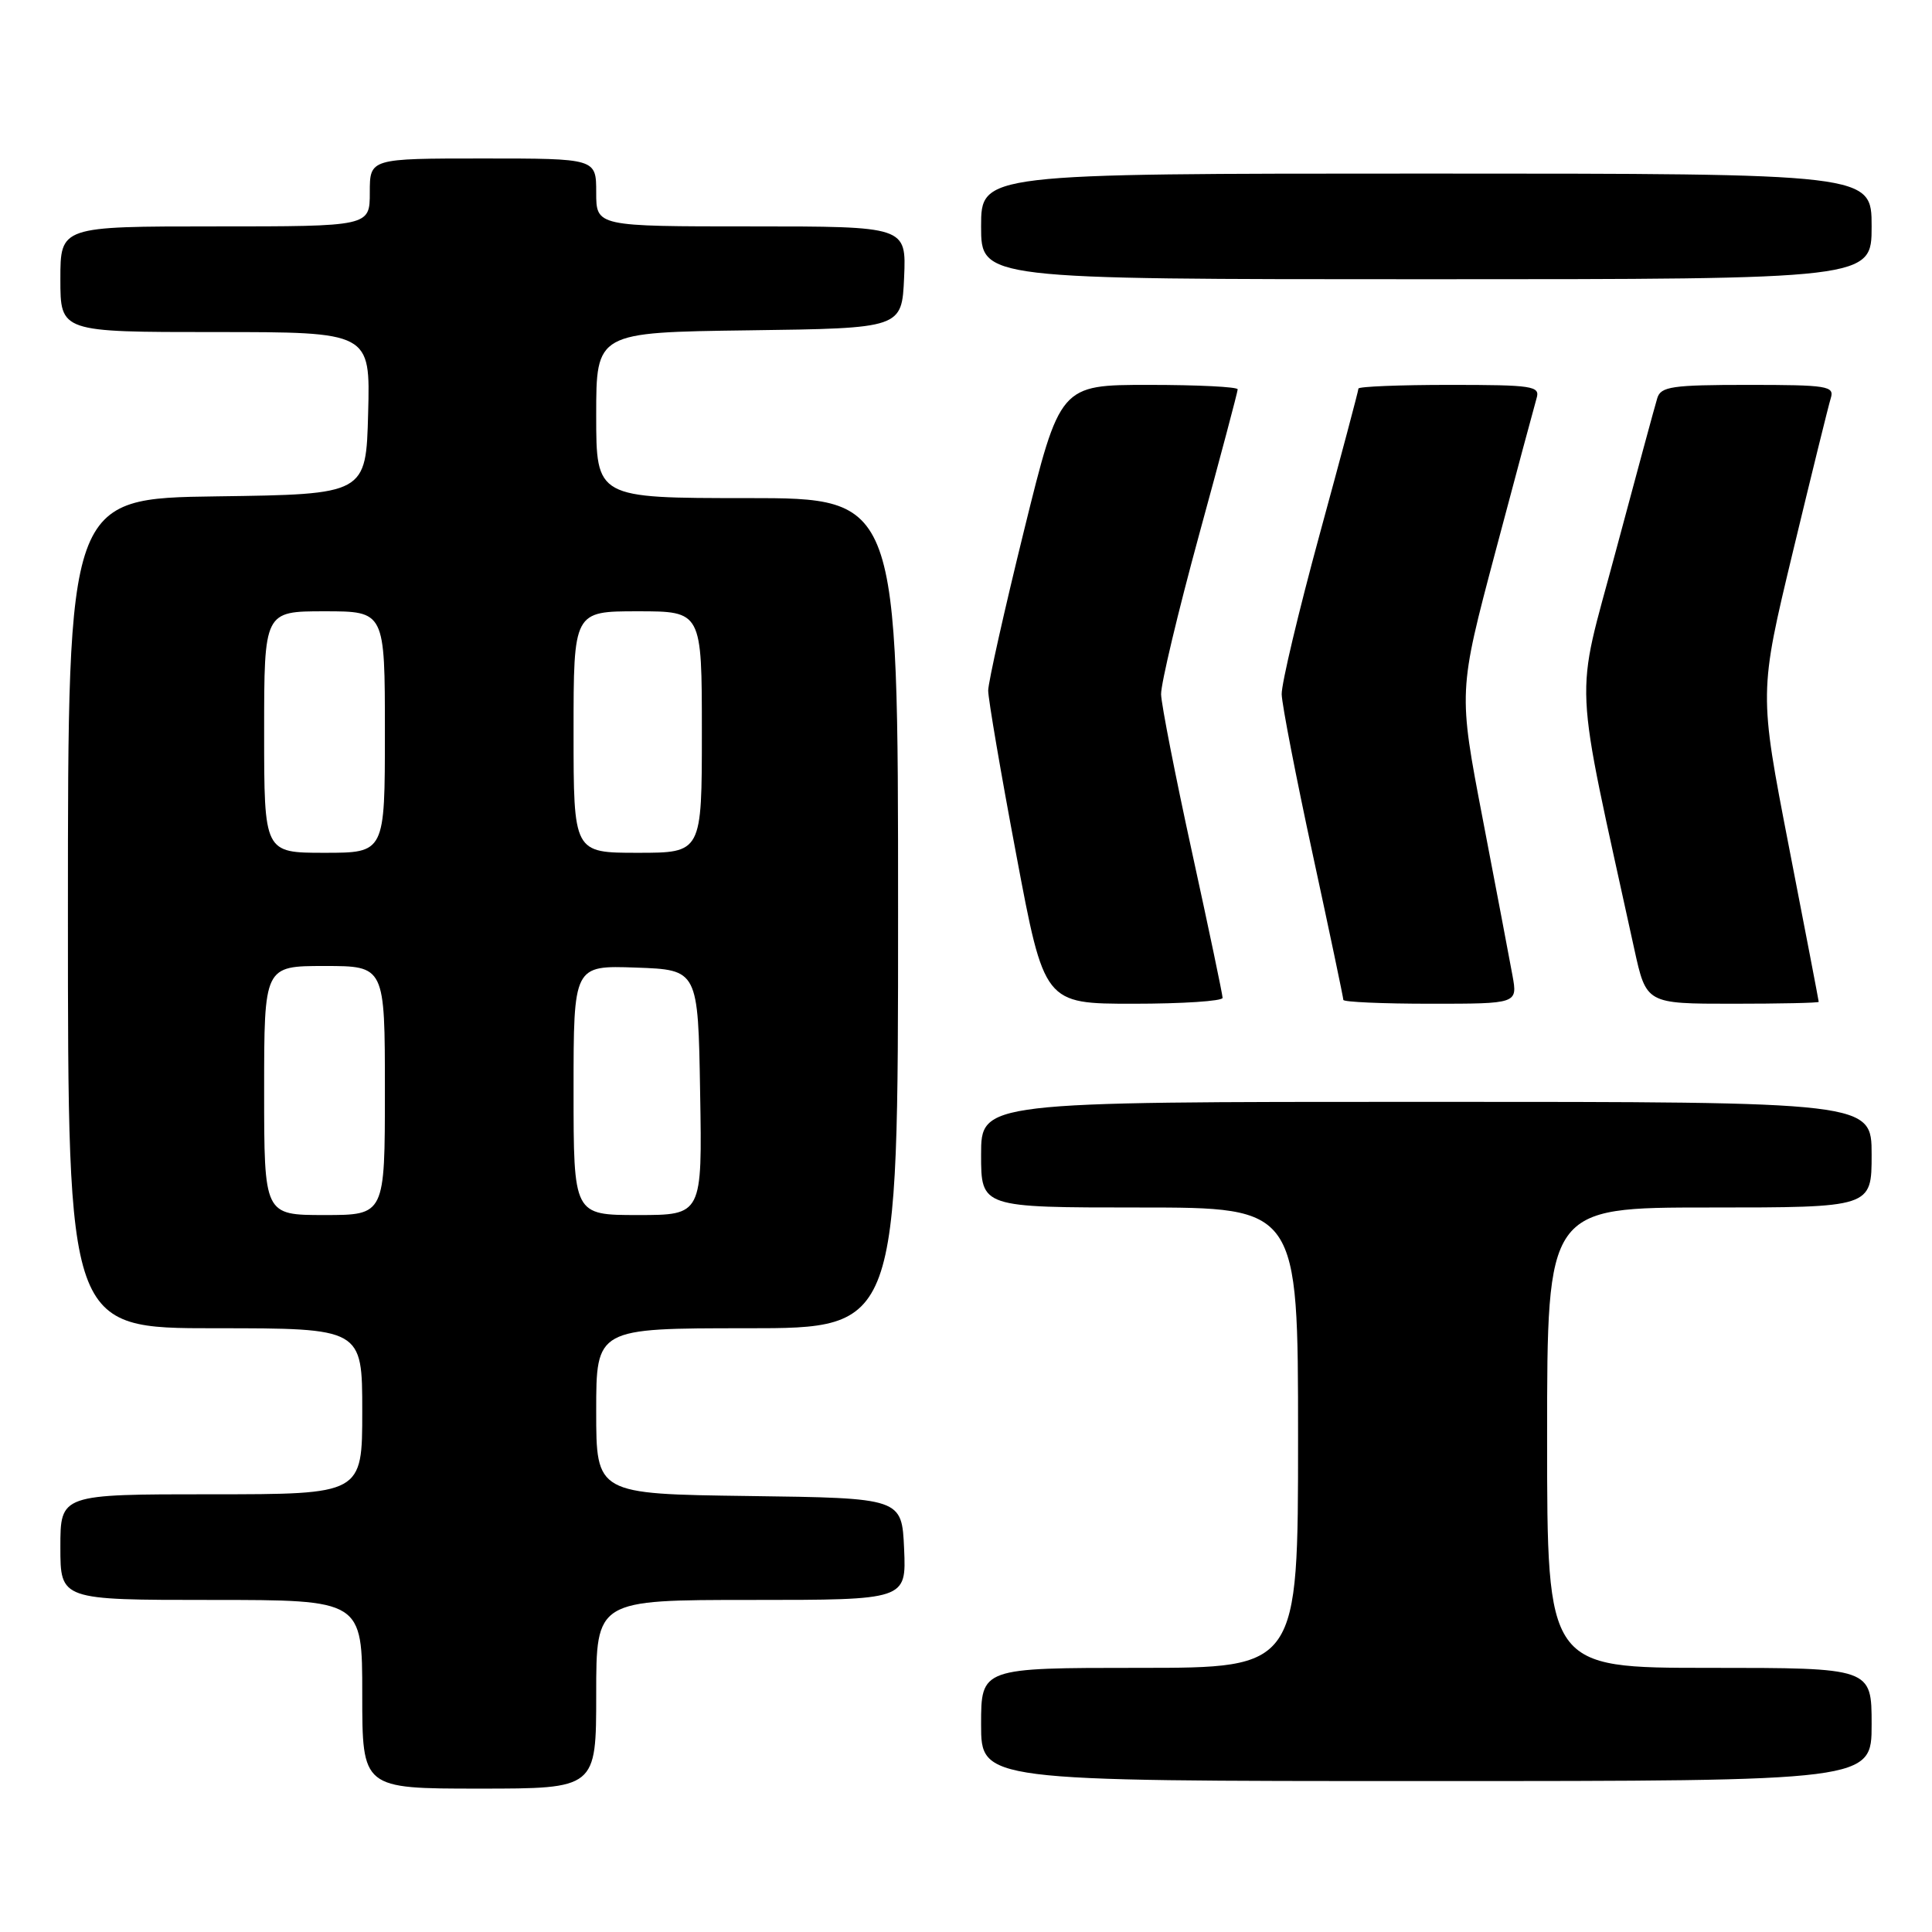 <?xml version="1.0" encoding="UTF-8" standalone="no"?>
<!DOCTYPE svg PUBLIC "-//W3C//DTD SVG 1.1//EN" "http://www.w3.org/Graphics/SVG/1.1/DTD/svg11.dtd" >
<svg xmlns="http://www.w3.org/2000/svg" xmlns:xlink="http://www.w3.org/1999/xlink" version="1.1" viewBox="0 0 256 256">
 <g >
 <path fill="currentColor"
d=" M 79.00 224.50 C 79.00 212.00 79.00 212.00 99.55 212.00 C 120.09 212.00 120.09 212.00 119.80 205.25 C 119.50 198.50 119.50 198.50 99.25 198.23 C 79.00 197.96 79.00 197.96 79.00 186.98 C 79.00 176.00 79.00 176.00 99.00 176.00 C 119.00 176.00 119.00 176.00 119.00 121.00 C 119.00 66.00 119.00 66.00 99.00 66.00 C 79.00 66.00 79.00 66.00 79.00 55.02 C 79.00 44.04 79.00 44.04 99.25 43.77 C 119.50 43.50 119.50 43.50 119.80 36.75 C 120.09 30.00 120.09 30.00 99.55 30.00 C 79.00 30.00 79.00 30.00 79.00 25.50 C 79.00 21.00 79.00 21.00 64.00 21.00 C 49.00 21.00 49.00 21.00 49.00 25.50 C 49.00 30.00 49.00 30.00 28.50 30.00 C 8.00 30.00 8.00 30.00 8.00 37.00 C 8.00 44.00 8.00 44.00 28.53 44.00 C 49.07 44.00 49.07 44.00 48.78 54.75 C 48.50 65.50 48.50 65.50 28.75 65.77 C 9.00 66.04 9.00 66.04 9.00 121.02 C 9.00 176.00 9.00 176.00 28.50 176.00 C 48.00 176.00 48.00 176.00 48.00 187.00 C 48.00 198.00 48.00 198.00 28.00 198.00 C 8.00 198.00 8.00 198.00 8.00 205.00 C 8.00 212.00 8.00 212.00 28.00 212.00 C 48.00 212.00 48.00 212.00 48.00 224.50 C 48.00 237.00 48.00 237.00 63.50 237.00 C 79.00 237.00 79.00 237.00 79.00 224.50 Z  M 248.00 228.50 C 248.00 221.00 248.00 221.00 226.50 221.00 C 205.00 221.00 205.00 221.00 205.00 190.50 C 205.00 160.00 205.00 160.00 226.50 160.00 C 248.00 160.00 248.00 160.00 248.00 153.00 C 248.00 146.00 248.00 146.00 189.00 146.00 C 130.00 146.00 130.00 146.00 130.00 153.00 C 130.00 160.00 130.00 160.00 151.00 160.00 C 172.00 160.00 172.00 160.00 172.00 190.50 C 172.00 221.00 172.00 221.00 151.00 221.00 C 130.00 221.00 130.00 221.00 130.00 228.50 C 130.00 236.00 130.00 236.00 189.00 236.00 C 248.00 236.00 248.00 236.00 248.00 228.50 Z  M 162.00 132.22 C 162.00 131.80 160.18 123.13 157.96 112.97 C 155.74 102.81 153.89 93.38 153.85 92.00 C 153.82 90.62 156.09 81.10 158.89 70.84 C 161.70 60.57 164.00 51.91 164.00 51.59 C 164.00 51.26 158.70 51.00 152.22 51.00 C 140.45 51.00 140.45 51.00 135.70 70.25 C 133.09 80.84 130.95 90.40 130.94 91.50 C 130.94 92.60 132.61 102.39 134.66 113.25 C 138.37 133.00 138.37 133.00 150.19 133.00 C 156.68 133.00 162.00 132.65 162.00 132.22 Z  M 200.41 129.25 C 200.03 127.19 198.27 117.88 196.48 108.57 C 193.23 91.64 193.23 91.64 198.16 73.07 C 200.87 62.86 203.33 53.71 203.61 52.75 C 204.09 51.15 203.09 51.00 192.07 51.00 C 185.43 51.00 180.00 51.22 180.00 51.49 C 180.00 51.76 177.70 60.42 174.88 70.74 C 172.07 81.06 169.79 90.62 169.83 92.00 C 169.87 93.38 171.72 102.93 173.95 113.24 C 176.18 123.54 178.00 132.21 178.00 132.49 C 178.00 132.77 183.20 133.00 189.55 133.00 C 201.09 133.00 201.09 133.00 200.41 129.25 Z  M 240.99 132.75 C 240.99 132.61 239.21 123.34 237.03 112.14 C 233.08 91.78 233.08 91.78 237.56 73.14 C 240.03 62.89 242.29 53.71 242.59 52.75 C 243.09 51.15 242.13 51.00 231.63 51.00 C 221.55 51.00 220.07 51.22 219.60 52.75 C 219.30 53.71 216.83 62.85 214.10 73.04 C 208.63 93.52 208.39 88.40 216.55 125.75 C 218.14 133.00 218.14 133.00 229.57 133.00 C 235.86 133.00 241.00 132.89 240.99 132.75 Z  M 248.00 30.00 C 248.00 23.00 248.00 23.00 189.00 23.00 C 130.00 23.00 130.00 23.00 130.00 30.00 C 130.00 37.00 130.00 37.00 189.00 37.00 C 248.00 37.00 248.00 37.00 248.00 30.00 Z  M 35.00 144.50 C 35.00 128.00 35.00 128.00 43.00 128.00 C 51.00 128.00 51.00 128.00 51.00 144.50 C 51.00 161.00 51.00 161.00 43.00 161.00 C 35.00 161.00 35.00 161.00 35.00 144.50 Z  M 76.00 144.46 C 76.00 127.92 76.00 127.92 84.25 128.21 C 92.50 128.50 92.50 128.50 92.77 144.75 C 93.05 161.00 93.05 161.00 84.52 161.00 C 76.00 161.00 76.00 161.00 76.00 144.46 Z  M 35.00 97.00 C 35.00 81.00 35.00 81.00 43.00 81.00 C 51.00 81.00 51.00 81.00 51.00 97.00 C 51.00 113.00 51.00 113.00 43.00 113.00 C 35.00 113.00 35.00 113.00 35.00 97.00 Z  M 76.00 97.00 C 76.00 81.00 76.00 81.00 84.50 81.00 C 93.00 81.00 93.00 81.00 93.00 97.00 C 93.00 113.00 93.00 113.00 84.50 113.00 C 76.00 113.00 76.00 113.00 76.00 97.00 Z "/>
</g>
</svg>